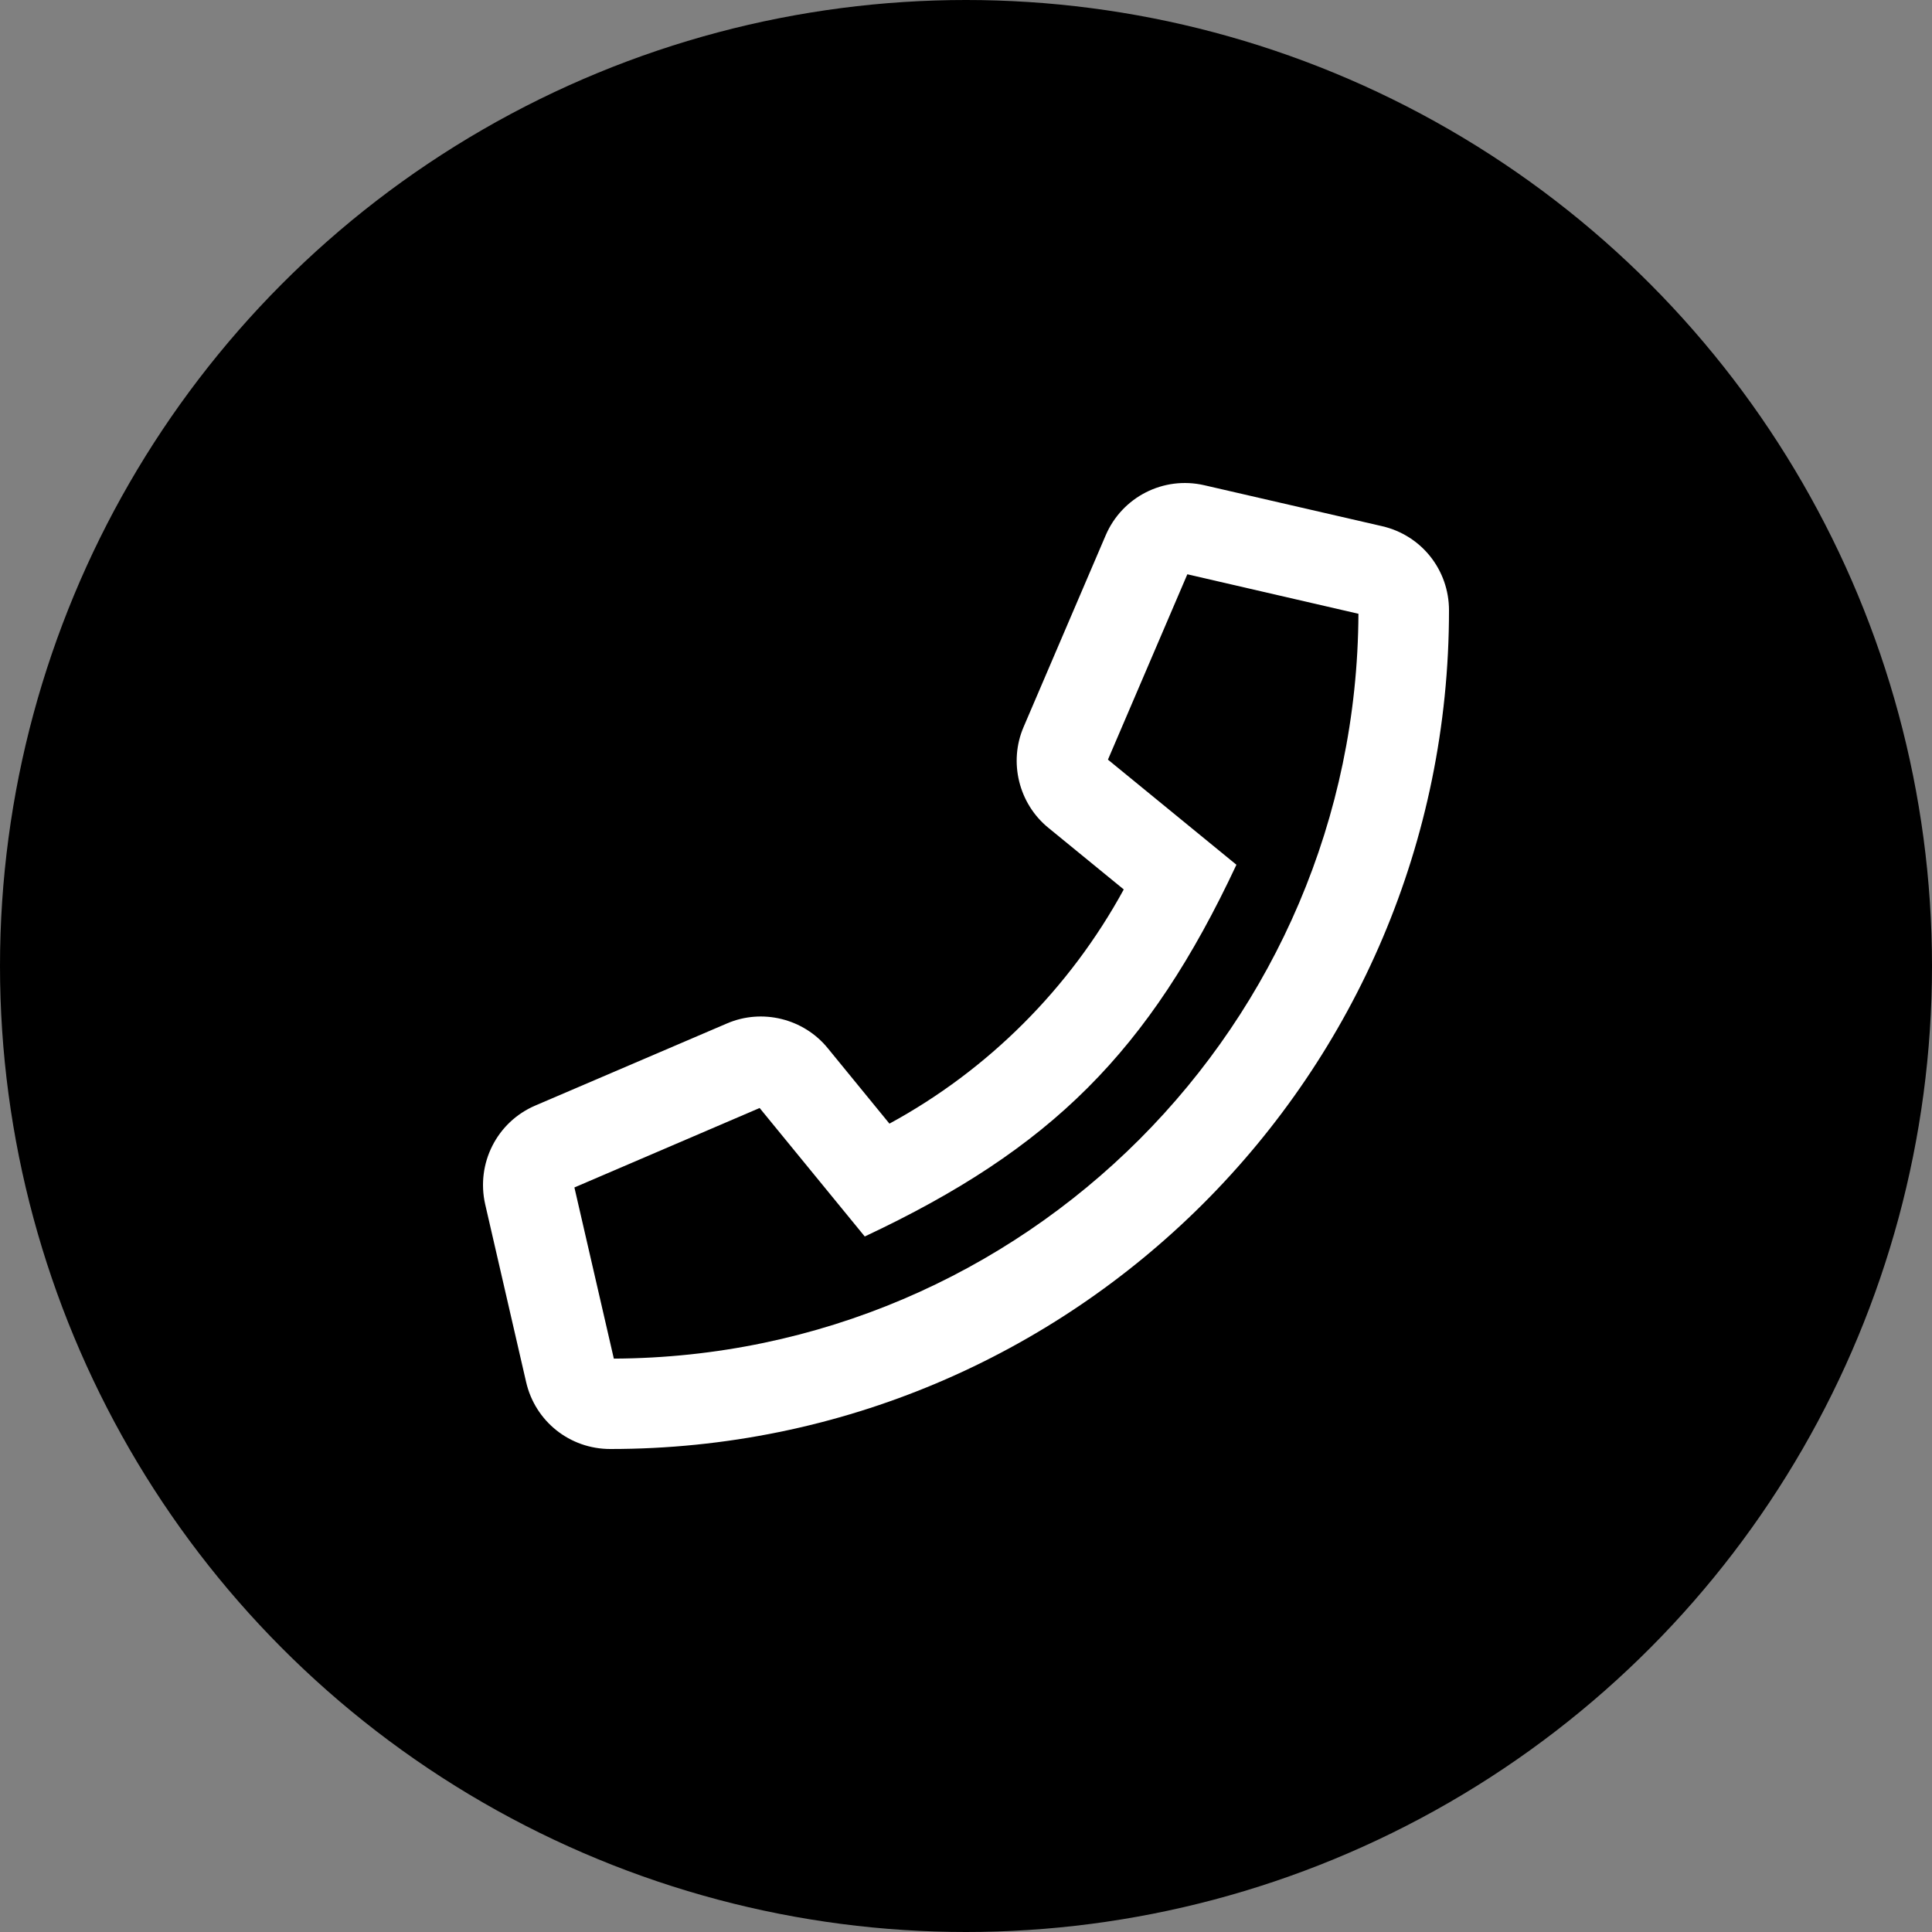 <svg width="32" height="32" viewBox="0 0 32 32"  xmlns="http://www.w3.org/2000/svg">
<rect x="0" y="0" width="32" height="32" fill="#808080" stroke="none"/>
<circle cx="16" cy="16" r="16" />
<path d="M22.891 8.715L19.947 8.037C19.272 7.881 18.585 8.231 18.313 8.868L16.954 12.041C16.704 12.622 16.873 13.31 17.363 13.71L18.613 14.732C17.719 16.37 16.369 17.721 14.732 18.611L13.71 17.361C13.31 16.87 12.623 16.701 12.042 16.951L8.867 18.311C8.23 18.583 7.883 19.271 8.036 19.946L8.714 22.89C8.864 23.544 9.439 24 10.108 24C17.76 24.003 24 17.805 24 10.109C24 9.44 23.544 8.865 22.891 8.715ZM10.167 22.503L9.514 19.668L12.582 18.352L14.323 20.48C17.41 19.03 19.029 17.417 20.479 14.323L18.351 12.582L19.666 9.512L22.5 10.166C22.469 16.967 16.966 22.471 10.167 22.503Z" fill="white"/>
</svg>

